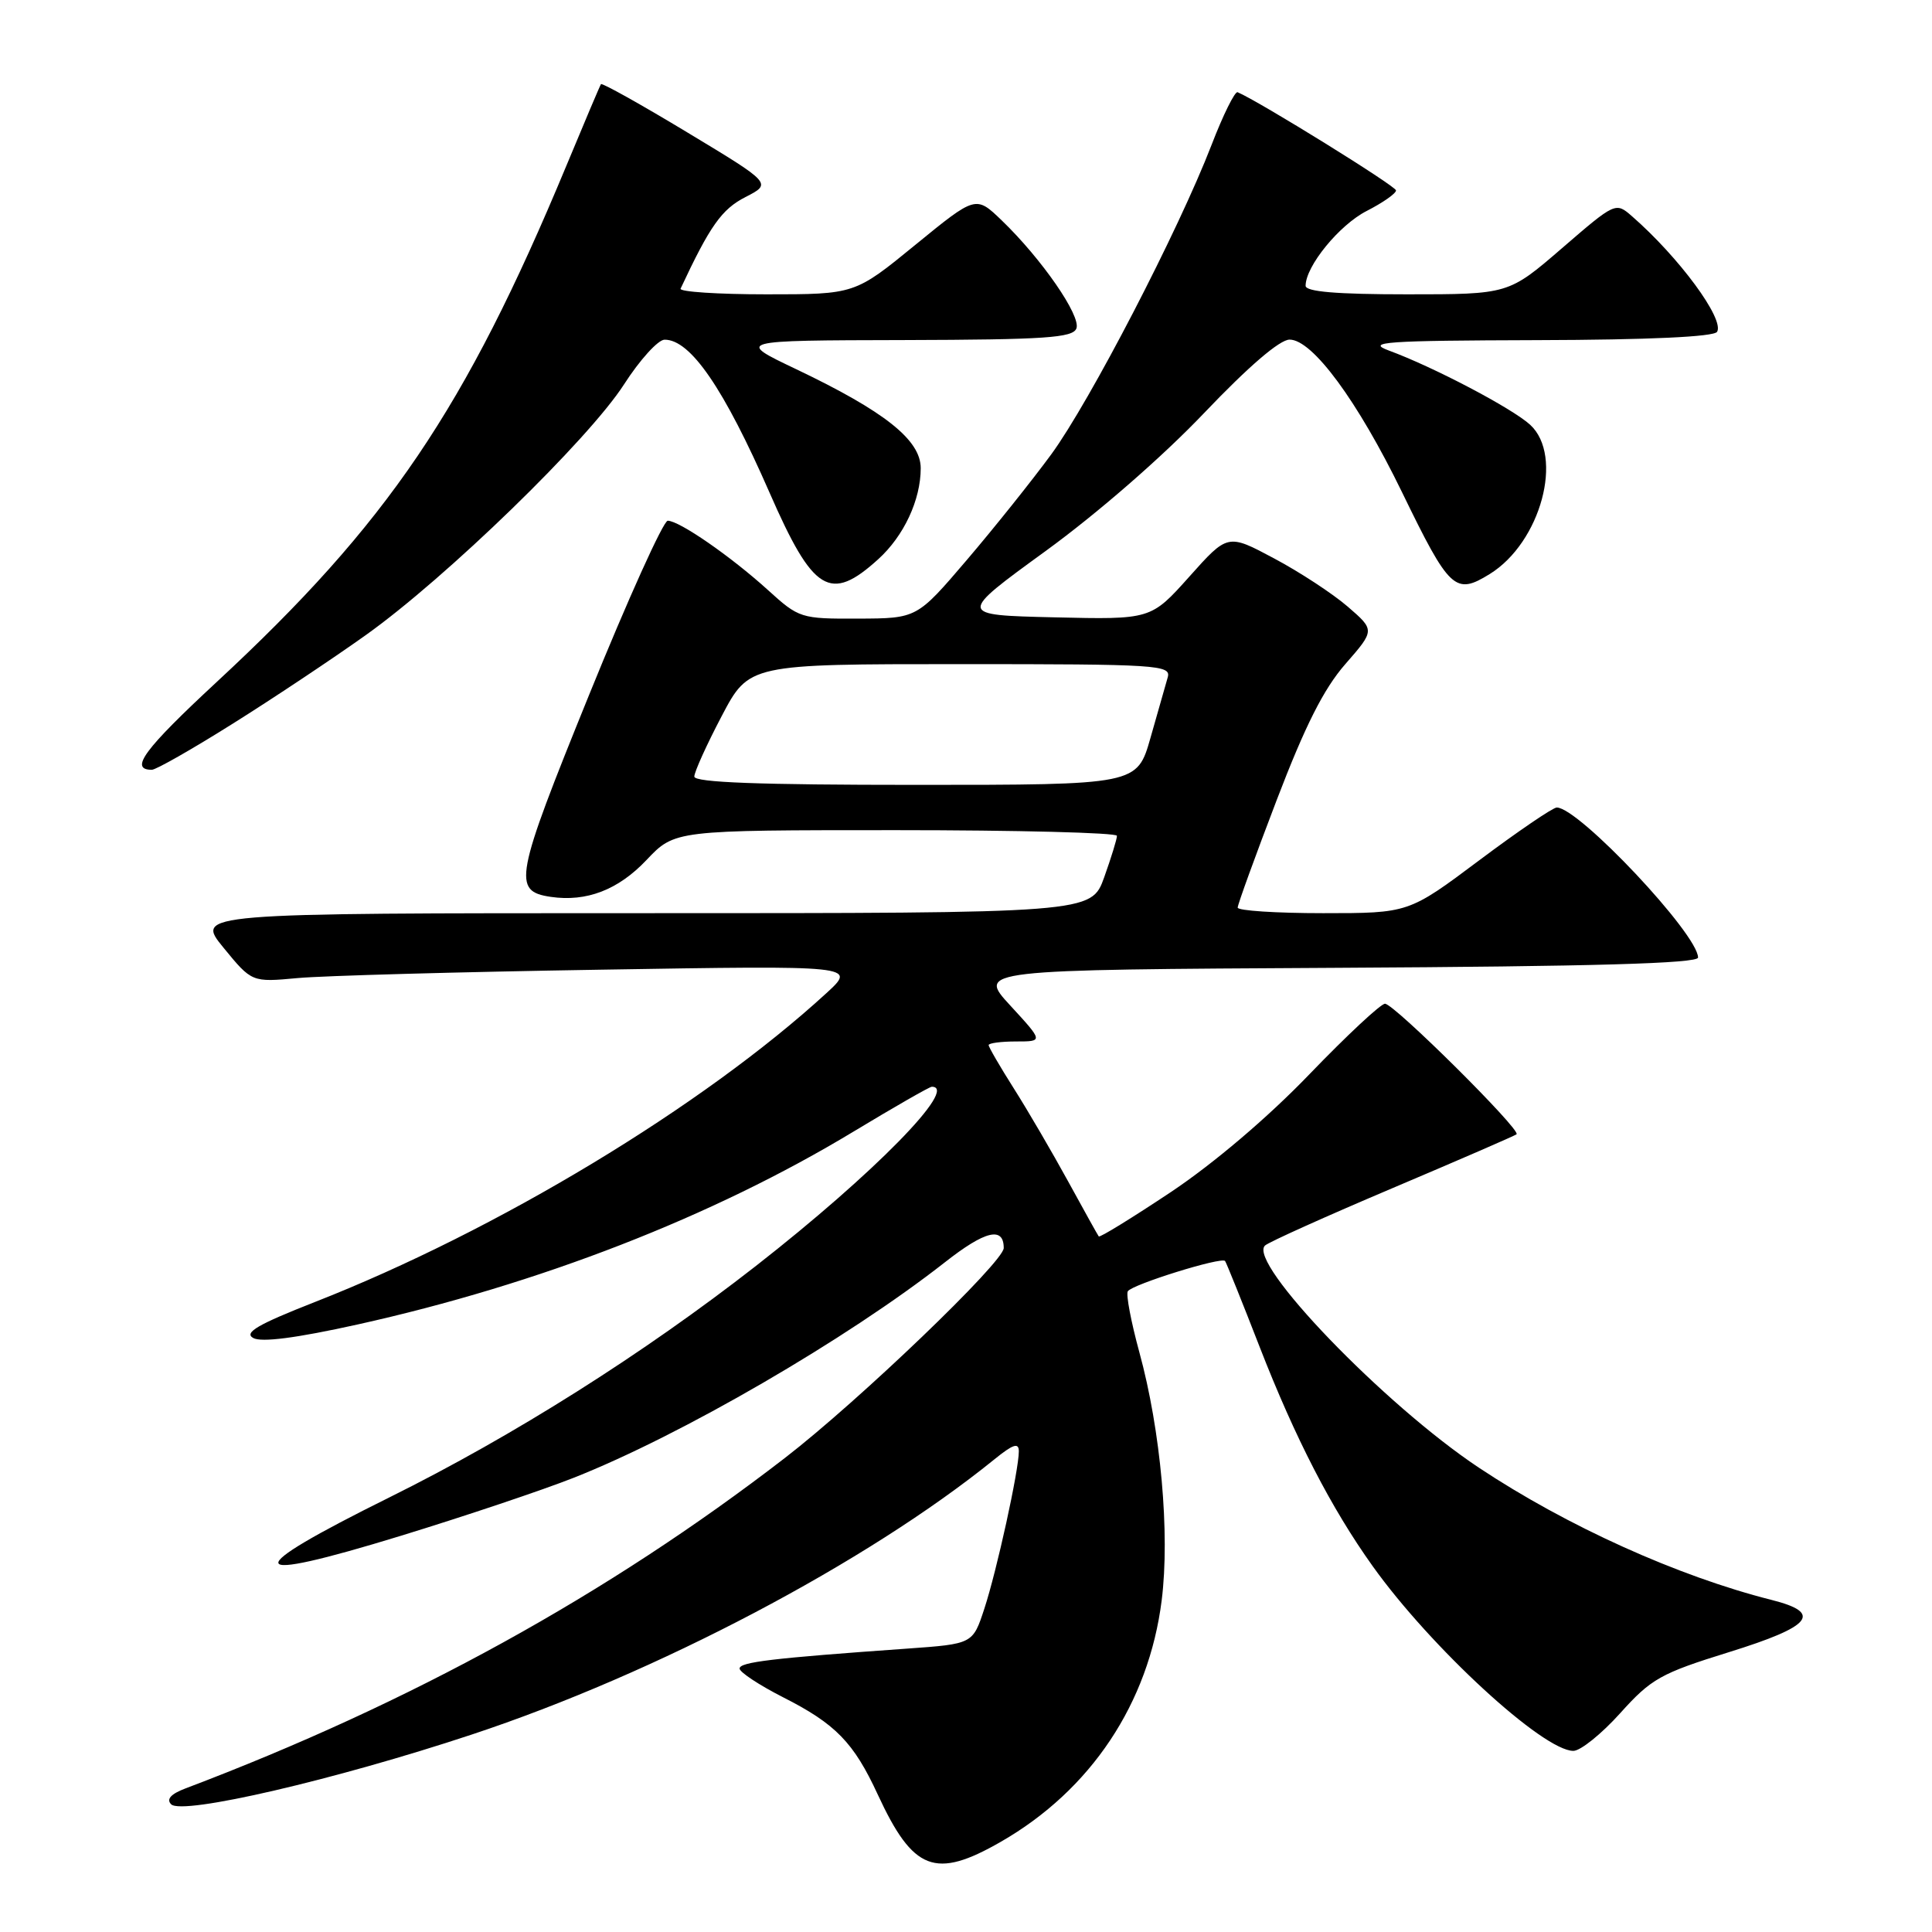 <?xml version="1.0" encoding="UTF-8" standalone="no"?>
<!DOCTYPE svg PUBLIC "-//W3C//DTD SVG 1.1//EN" "http://www.w3.org/Graphics/SVG/1.1/DTD/svg11.dtd" >
<svg xmlns="http://www.w3.org/2000/svg" xmlns:xlink="http://www.w3.org/1999/xlink" version="1.1" viewBox="0 0 256 256">
 <g >
 <path fill="currentColor"
d=" M 132.61 244.05 C 144.55 237.20 152.21 225.69 153.93 212.05 C 155.04 203.22 153.81 189.54 150.97 179.18 C 149.87 175.15 149.18 171.52 149.44 171.10 C 150.00 170.20 161.88 166.50 162.33 167.09 C 162.50 167.32 164.57 172.45 166.92 178.50 C 171.63 190.59 176.40 199.84 181.87 207.50 C 189.57 218.29 204.47 232.00 208.48 232.00 C 209.42 232.00 212.22 229.75 214.69 227.00 C 218.80 222.43 220.04 221.73 229.09 218.92 C 240.11 215.50 241.56 213.72 234.75 212.00 C 222.34 208.87 207.60 202.21 195.95 194.47 C 183.40 186.12 165.24 167.26 167.62 165.04 C 168.10 164.59 175.70 161.17 184.50 157.44 C 193.30 153.71 200.70 150.50 200.95 150.30 C 201.61 149.77 184.72 133.00 183.52 133.00 C 182.96 133.00 178.45 137.21 173.50 142.35 C 168.02 148.05 160.85 154.14 155.17 157.94 C 150.03 161.36 145.72 164.02 145.59 163.83 C 145.45 163.65 143.62 160.35 141.51 156.50 C 139.40 152.65 136.18 147.13 134.34 144.23 C 132.50 141.33 131.00 138.74 131.00 138.48 C 131.00 138.22 132.63 138.00 134.63 138.00 C 138.25 138.00 138.25 138.00 133.88 133.25 C 129.50 128.50 129.50 128.50 177.25 128.24 C 211.11 128.06 225.00 127.66 225.00 126.88 C 225.00 123.79 209.19 107.00 206.28 107.00 C 205.77 107.00 201.14 110.15 196.00 114.00 C 186.65 121.00 186.65 121.00 175.33 121.00 C 169.10 121.00 164.00 120.67 164.00 120.26 C 164.00 119.85 166.33 113.44 169.17 106.01 C 172.93 96.18 175.40 91.27 178.26 88.00 C 182.19 83.50 182.19 83.50 178.58 80.38 C 176.60 78.67 172.21 75.79 168.82 73.99 C 162.68 70.71 162.68 70.71 157.59 76.41 C 152.50 82.10 152.50 82.10 139.69 81.80 C 126.88 81.50 126.88 81.50 138.57 73.00 C 145.43 68.01 154.08 60.48 159.53 54.75 C 165.44 48.55 169.57 45.00 170.88 45.00 C 173.91 45.00 179.89 53.12 185.77 65.21 C 192.08 78.20 192.82 78.89 197.40 76.06 C 204.16 71.88 207.26 60.42 202.75 56.28 C 200.38 54.11 189.95 48.62 184.01 46.44 C 180.96 45.31 183.52 45.13 203.69 45.07 C 218.47 45.03 227.11 44.63 227.52 43.97 C 228.54 42.31 222.48 34.08 216.22 28.63 C 214.09 26.77 214.02 26.80 206.98 32.88 C 199.89 39.00 199.89 39.00 186.44 39.00 C 177.10 39.00 173.00 38.65 173.00 37.87 C 173.00 35.27 177.47 29.80 181.10 27.95 C 183.25 26.85 184.99 25.63 184.98 25.23 C 184.97 24.66 166.88 13.45 163.99 12.22 C 163.63 12.07 162.07 15.22 160.53 19.22 C 156.16 30.54 144.40 53.23 139.30 60.20 C 136.76 63.66 131.72 69.97 128.09 74.22 C 121.50 81.94 121.50 81.94 113.73 81.97 C 106.10 82.00 105.88 81.93 101.73 78.16 C 96.83 73.72 90.01 69.00 88.48 69.00 C 87.90 69.00 83.20 79.40 78.04 92.12 C 68.19 116.39 67.87 118.08 72.98 118.84 C 77.71 119.53 81.91 117.92 85.66 113.96 C 89.41 110.00 89.41 110.00 118.71 110.00 C 134.82 110.00 148.00 110.34 148.00 110.75 C 148.01 111.16 147.24 113.64 146.31 116.25 C 144.60 121.00 144.60 121.00 85.24 121.00 C 25.87 121.00 25.87 121.00 29.62 125.58 C 33.37 130.16 33.37 130.16 39.44 129.60 C 42.77 129.29 60.80 128.79 79.50 128.49 C 113.50 127.93 113.50 127.93 109.50 131.60 C 93.15 146.59 65.89 163.05 41.71 172.53 C 34.17 175.49 32.29 176.58 33.55 177.29 C 34.64 177.90 39.25 177.30 47.34 175.51 C 71.42 170.17 94.41 161.23 113.08 149.95 C 118.50 146.68 123.17 144.00 123.47 144.00 C 127.10 144.00 115.77 155.55 100.18 167.73 C 85.23 179.40 68.08 190.23 51.66 198.38 C 31.49 208.38 31.95 209.99 53.15 203.49 C 61.59 200.90 71.88 197.45 76.00 195.82 C 90.24 190.20 112.22 177.44 125.19 167.27 C 130.53 163.07 133.00 162.47 133.00 165.37 C 133.00 167.21 113.81 185.62 104.00 193.19 C 80.57 211.26 54.43 225.67 24.59 236.97 C 22.63 237.71 22.01 238.41 22.68 239.08 C 24.14 240.54 44.39 235.84 62.50 229.84 C 86.94 221.75 114.90 207.03 131.75 193.38 C 134.24 191.36 135.00 191.11 135.00 192.31 C 135.00 194.82 132.09 208.10 130.43 213.16 C 128.90 217.83 128.90 217.83 120.20 218.45 C 102.29 219.72 98.00 220.23 98.00 221.09 C 98.00 221.57 100.59 223.28 103.75 224.89 C 110.72 228.42 113.12 230.88 116.31 237.79 C 121.00 247.92 123.92 249.04 132.61 244.05 Z  M 30.81 95.91 C 36.14 92.57 44.08 87.28 48.46 84.16 C 59.08 76.60 77.96 58.28 82.69 50.93 C 84.78 47.68 87.20 45.01 88.06 45.01 C 91.49 44.99 95.91 51.44 101.97 65.28 C 107.75 78.50 110.00 79.88 116.37 74.10 C 119.77 71.02 122.00 66.24 122.00 62.04 C 122.00 58.30 117.24 54.52 105.50 48.92 C 97.50 45.11 97.50 45.11 119.78 45.06 C 138.50 45.01 142.15 44.76 142.63 43.52 C 143.26 41.87 138.03 34.30 132.73 29.20 C 129.30 25.90 129.30 25.90 121.28 32.45 C 113.27 39.00 113.27 39.00 101.55 39.00 C 95.11 39.00 89.99 38.66 90.18 38.25 C 94.07 29.93 95.63 27.72 98.78 26.11 C 102.29 24.31 102.29 24.31 91.08 17.55 C 84.92 13.83 79.76 10.95 79.63 11.15 C 79.50 11.34 77.43 16.22 75.03 22.00 C 61.62 54.25 51.39 69.35 28.70 90.38 C 19.10 99.29 17.09 102.00 20.12 102.00 C 20.67 102.00 25.48 99.26 30.81 95.91 Z  M 92.00 102.90 C 92.00 102.29 93.63 98.69 95.62 94.90 C 99.25 88.00 99.25 88.00 127.24 88.00 C 153.42 88.00 155.20 88.11 154.73 89.75 C 154.46 90.71 153.43 94.31 152.45 97.75 C 150.67 104.00 150.67 104.00 121.34 104.00 C 100.61 104.00 92.00 103.68 92.00 102.90 Z "/>
</g>
</svg>